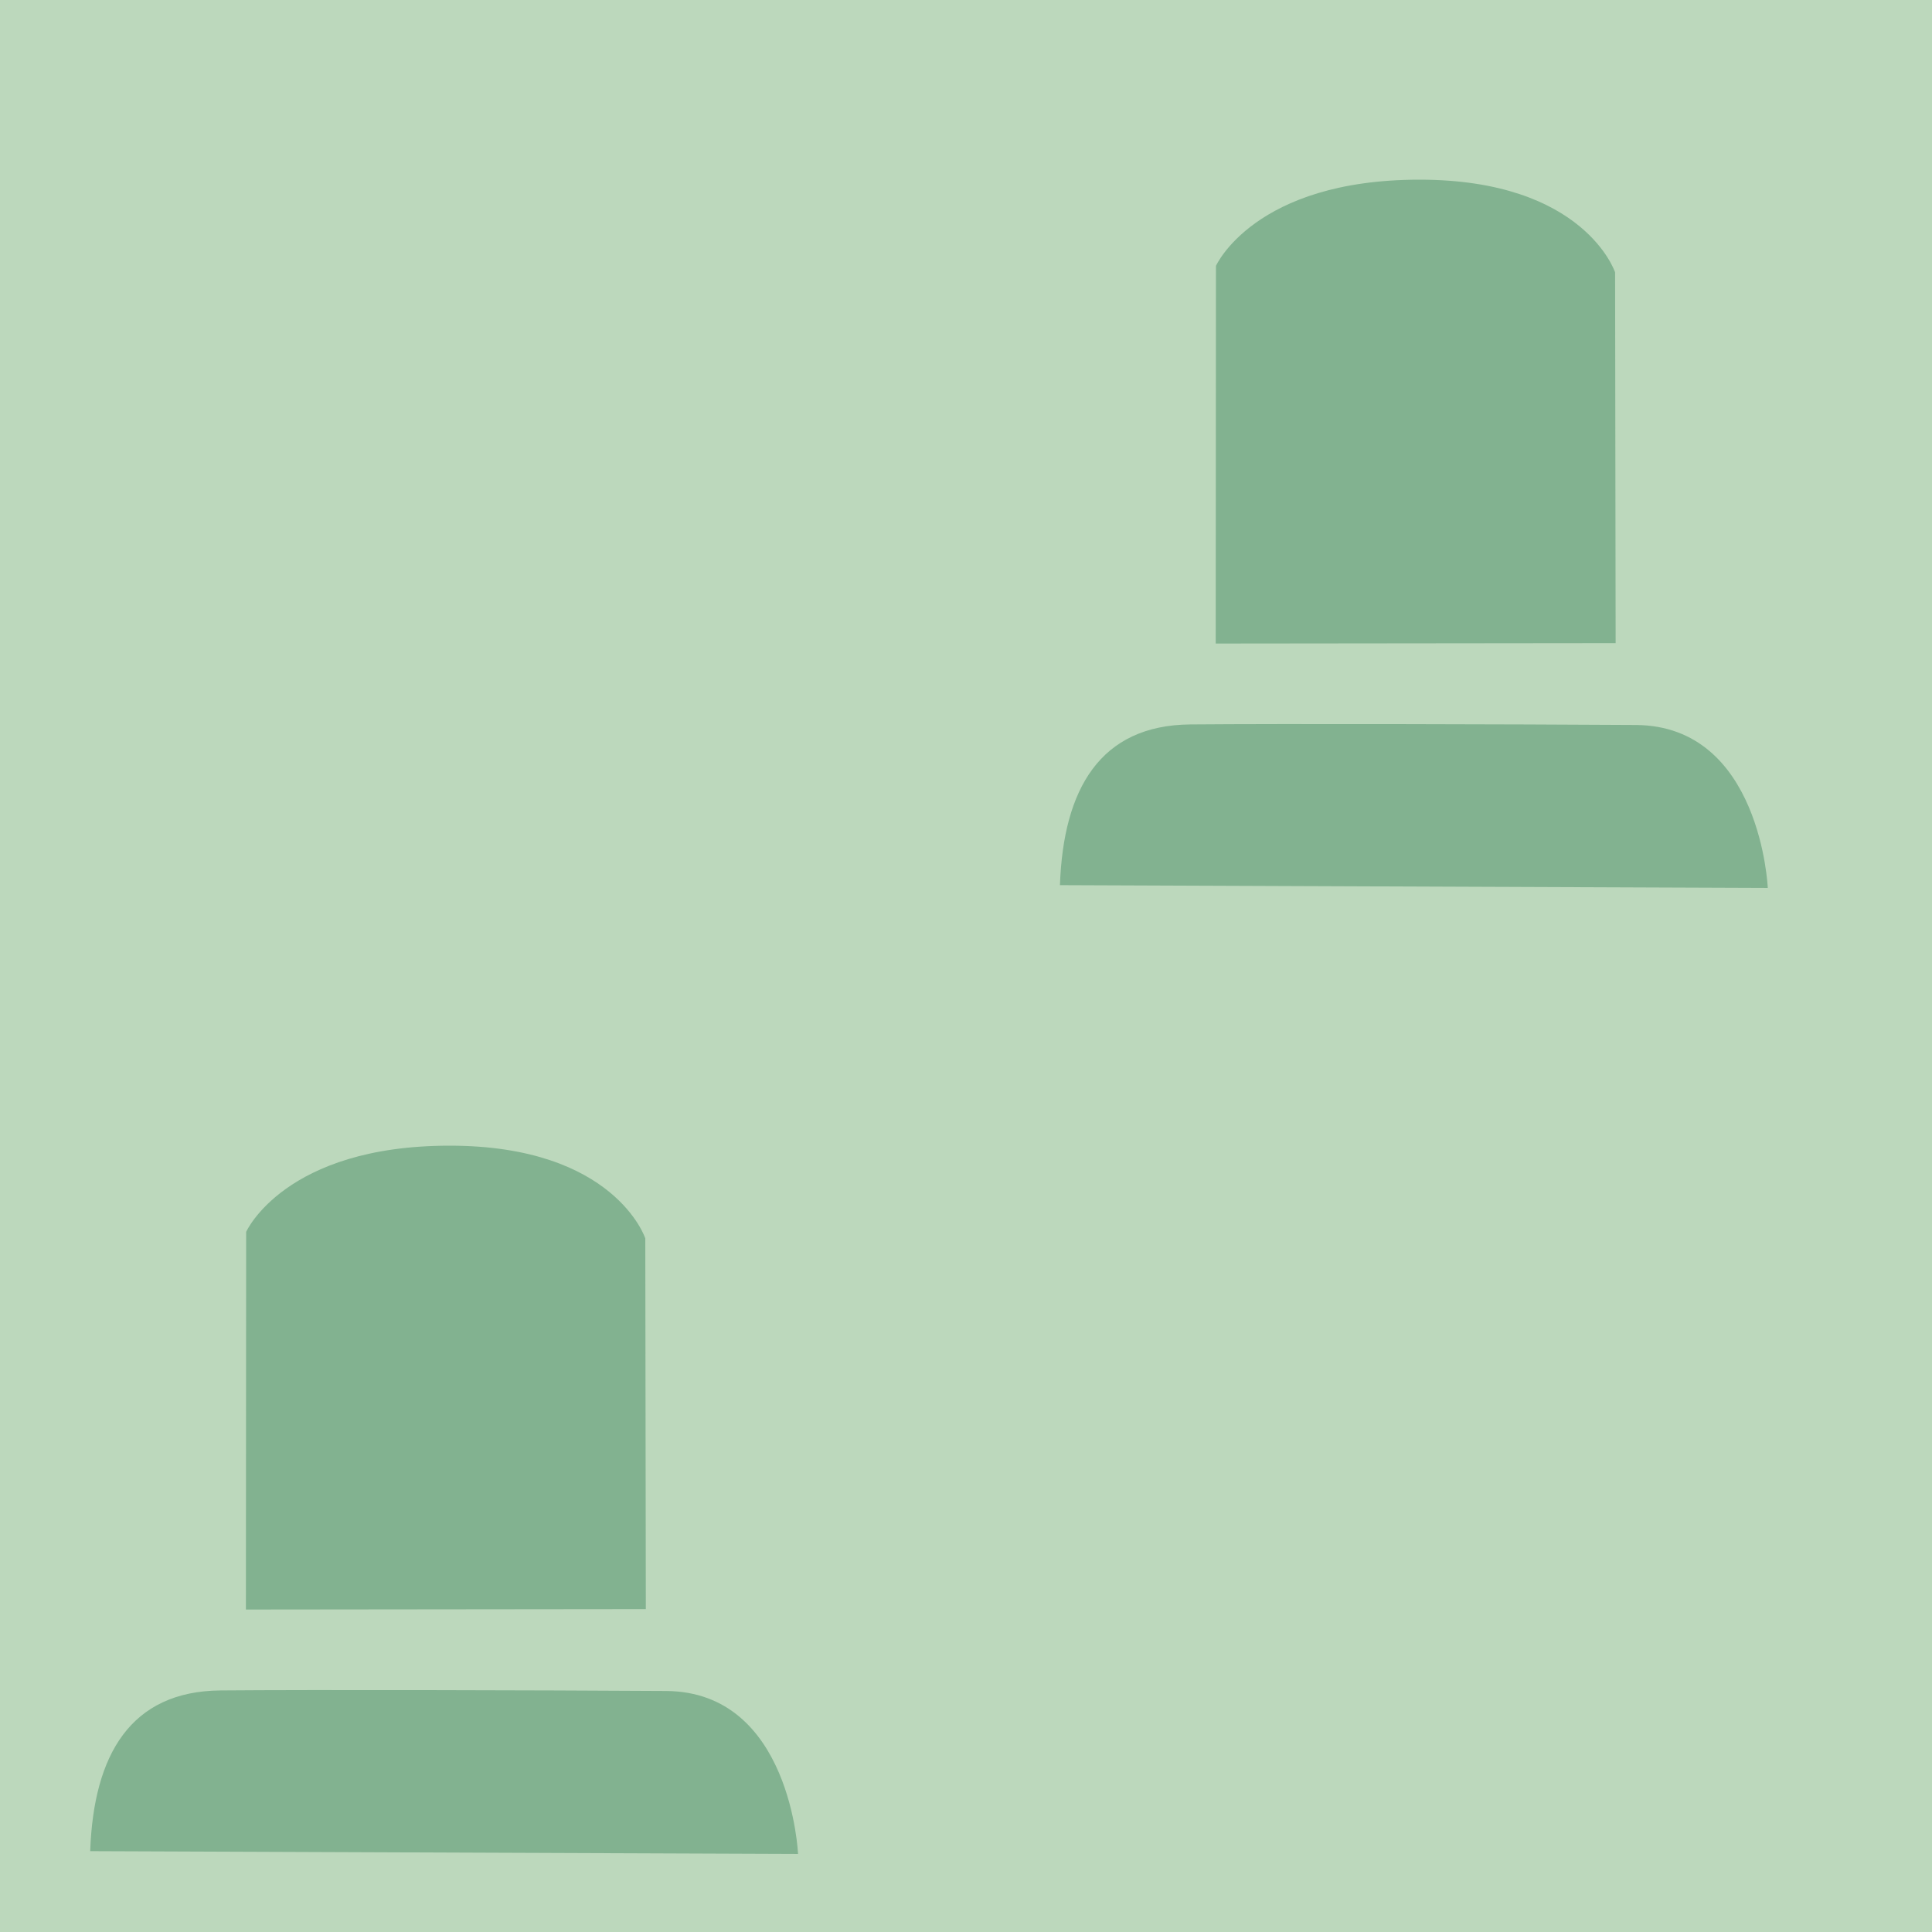 <?xml version="1.0" encoding="UTF-8" standalone="no"?>
<!-- Generator: Adobe Illustrator 16.0.4, SVG Export Plug-In . SVG Version: 6.00 Build 0)  -->

<svg
   xmlns:dc="http://purl.org/dc/elements/1.1/"
   xmlns:cc="http://creativecommons.org/ns#"
   xmlns:rdf="http://www.w3.org/1999/02/22-rdf-syntax-ns#"
   xmlns:svg="http://www.w3.org/2000/svg"
   xmlns="http://www.w3.org/2000/svg"
   xmlns:sodipodi="http://sodipodi.sourceforge.net/DTD/sodipodi-0.dtd"
   xmlns:inkscape="http://www.inkscape.org/namespaces/inkscape"
   version="1.1"
   id="Слой_1"
   x="0px"
   y="0px"
   width="32"
   height="32"
   viewBox="411.147 287.452 32 32"
   enable-background="new 411.147 287.452 16 16"
   xml:space="preserve"
   inkscape:version="0.91 r13725"
   sodipodi:docname="h_cemetery.svg"><defs
     id="defs11" /><sodipodi:namedview
     pagecolor="#ffffff"
     bordercolor="#666666"
     borderopacity="1"
     objecttolerance="10"
     gridtolerance="10"
     guidetolerance="10"
     inkscape:pageopacity="0"
     inkscape:pageshadow="2"
     inkscape:window-width="1920"
     inkscape:window-height="1006"
     id="namedview9"
     showgrid="true"
     inkscape:zoom="16"
     inkscape:cx="12.136365"
     inkscape:cy="18.536529"
     inkscape:window-x="1920"
     inkscape:window-y="0"
     inkscape:window-maximized="1"
     inkscape:current-layer="Слой_1"><inkscape:grid
       type="xygrid"
       id="grid3762"
       empspacing="5"
       visible="true"
       enabled="true"
       snapvisiblegridlinesonly="true"
       spacingx="2"
       spacingy="2" /></sodipodi:namedview><rect
     style="color:#000000;fill:#90be90;fill-opacity:1;fill-rule:nonzero;stroke:none;stroke-width:0.6;marker:none;visibility:visible;display:inline;overflow:visible;enable-background:accumulate;opacity:0.599"
     id="rect3764"
     width="32.145"
     height="32.188"
     x="411.084"
     y="287.327" /><path
     style="fill:#82b290;fill-opacity:1;stroke:none"
     d="m 428.703,302.113 11.724,0.046 c 0,0 -0.115,-2.686 -2.185,-2.699 -2.071,-0.013 -5.892,-0.022 -7.381,-0.009 -1.489,0.013 -2.102,1.065 -2.158,2.661 z"
     id="path2990-0"
     inkscape:connector-curvature="0"
     sodipodi:nodetypes="cczccc" /><path
     style="fill:#82b290;fill-opacity:1;stroke:none"
     d="m 431.283,298.111 0.004,-6.255 c 0,0 0.635,-1.428 3.371,-1.428 2.736,0 3.24,1.535 3.24,1.535 l 0.009,6.141 z"
     id="path3760-8"
     inkscape:connector-curvature="0"
     sodipodi:nodetypes="cczccc" /><path
     style="fill:#82b290;fill-opacity:1;stroke:none"
     d="m 412.641,318.113 11.724,0.046 c 0,0 -0.115,-2.686 -2.185,-2.699 -2.071,-0.013 -5.892,-0.022 -7.381,-0.009 -1.489,0.013 -2.102,1.065 -2.158,2.661 z"
     id="path2990-0-3"
     inkscape:connector-curvature="0"
     sodipodi:nodetypes="cczccc" /><path
     style="fill:#82b290;fill-opacity:1;stroke:none"
     d="m 415.22,314.111 0.004,-6.255 c 0,0 0.635,-1.428 3.371,-1.428 2.736,0 3.24,1.535 3.24,1.535 l 0.009,6.141 z"
     id="path3760-8-6"
     inkscape:connector-curvature="0"
     sodipodi:nodetypes="cczccc" /></svg>
